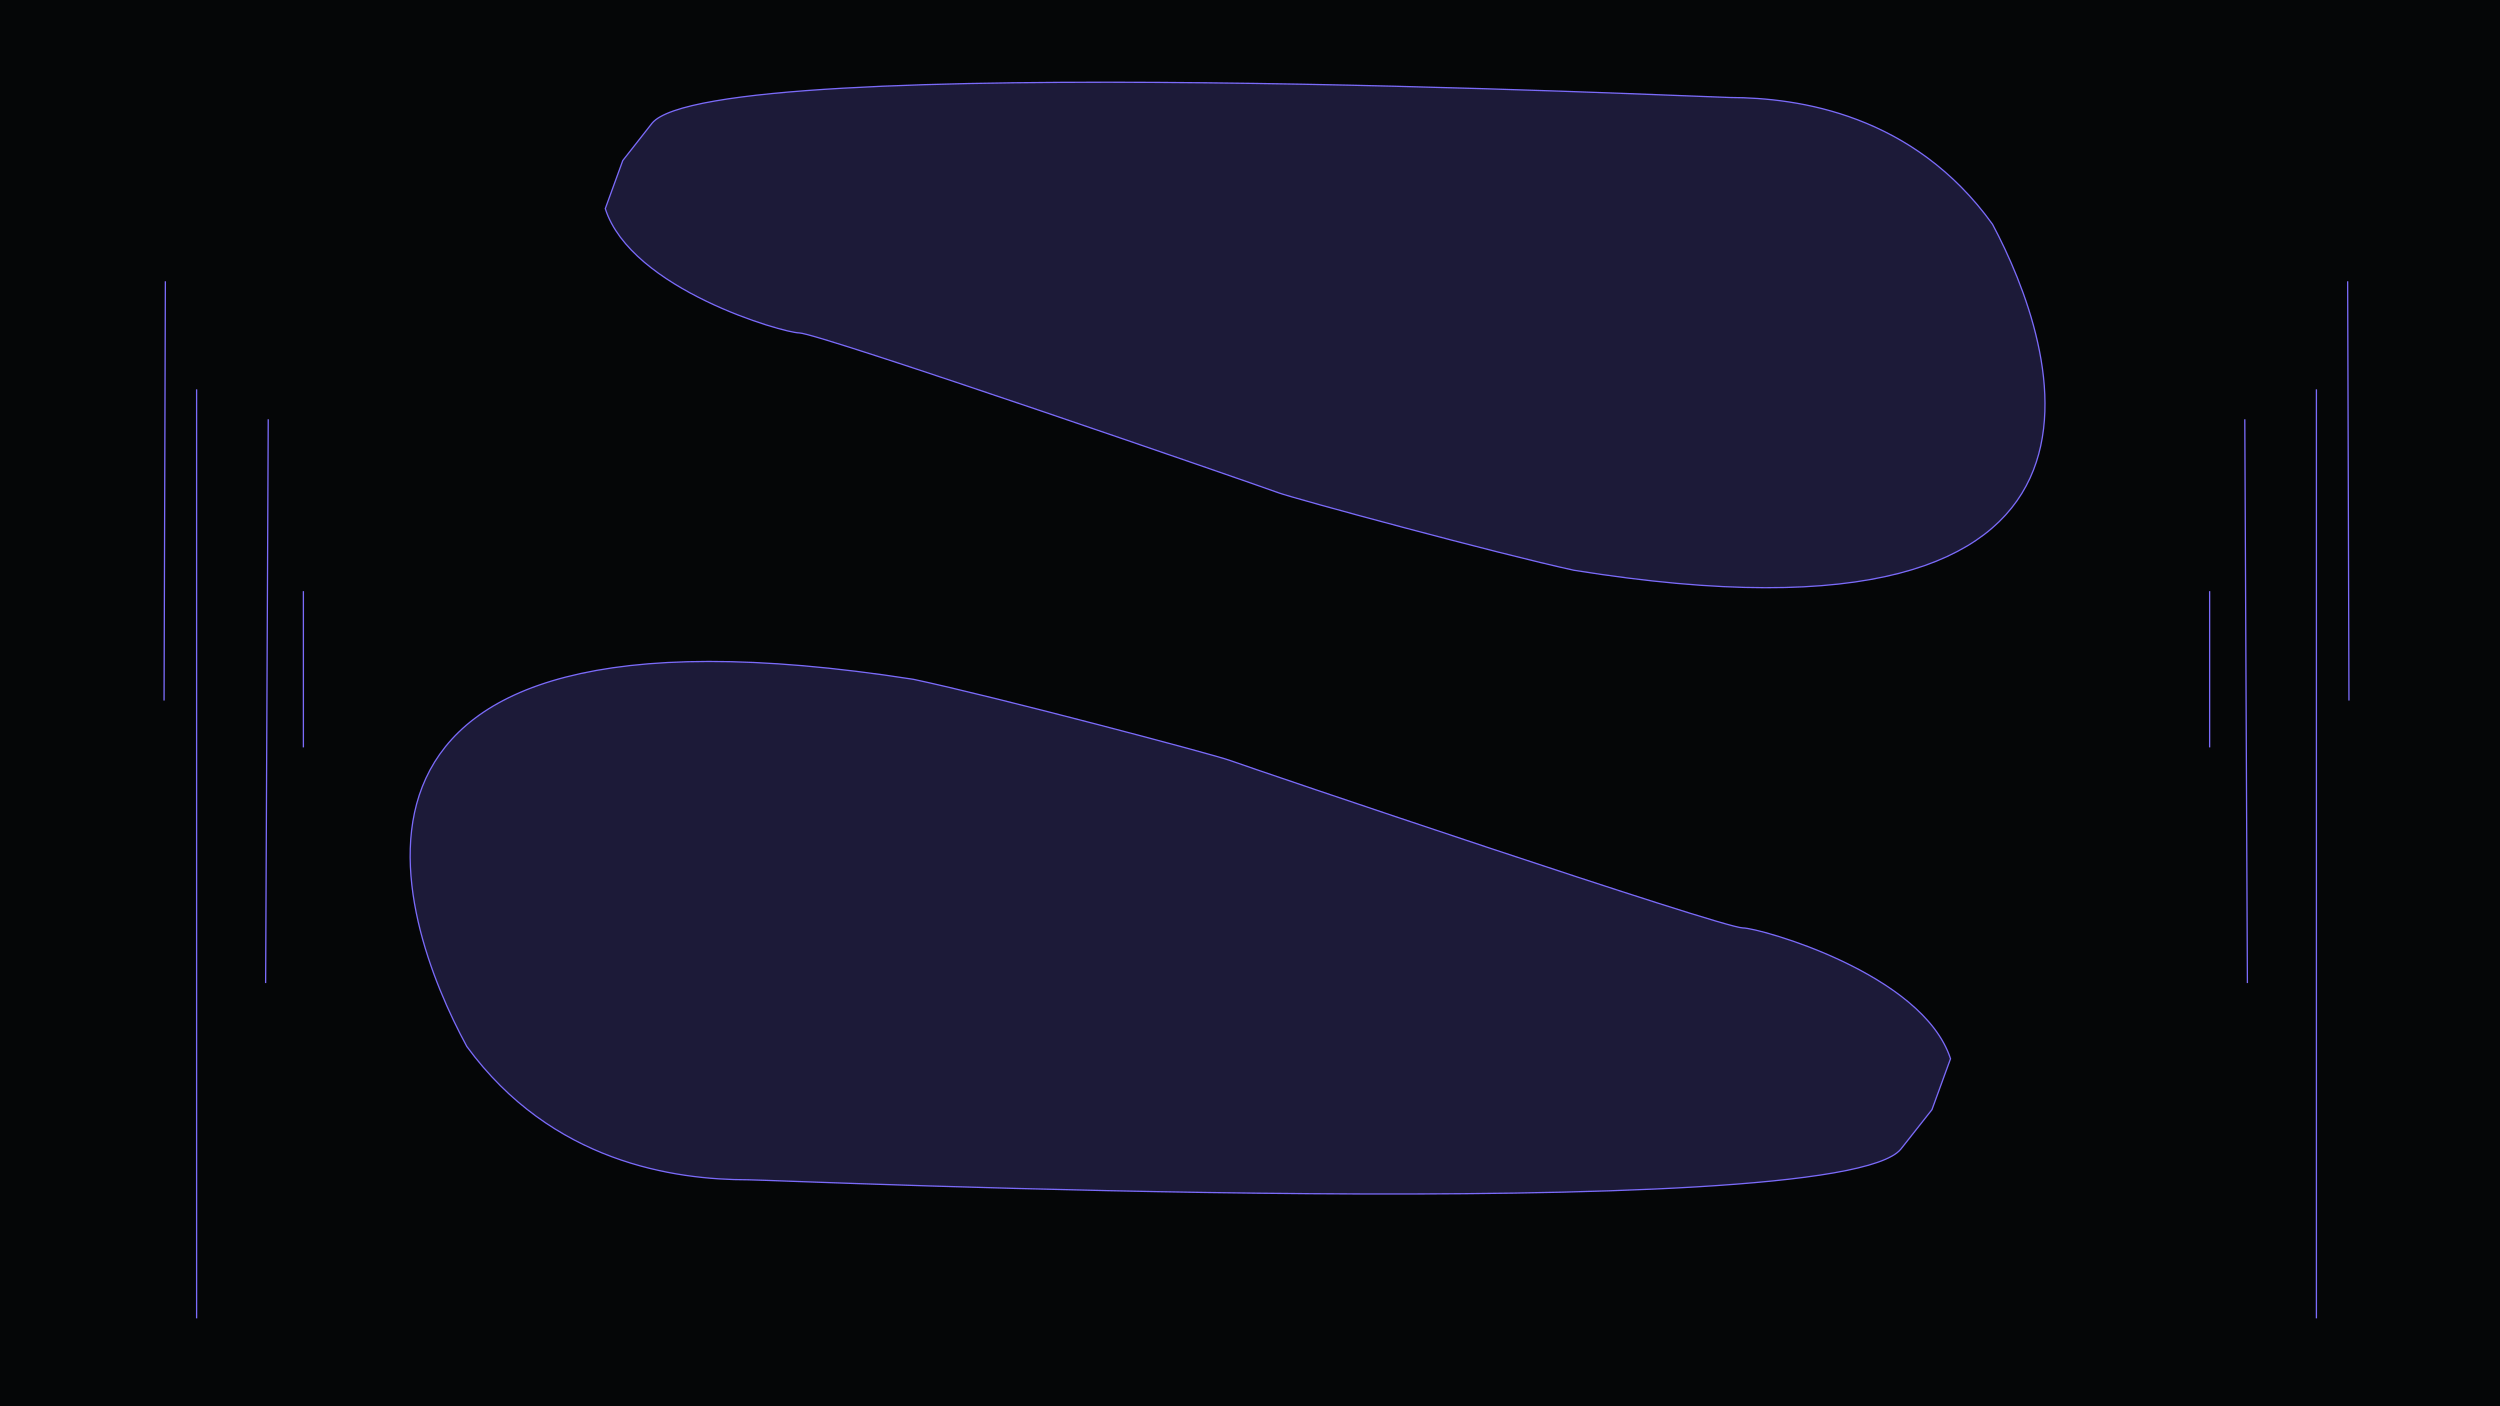 <svg width="1920" height="1080" viewBox="0 0 1920 1080" fill="none" xmlns="http://www.w3.org/2000/svg">
<g id="bg-hero" clip-path="url(#clip0)">
<rect width="1920" height="1080" fill="#050607"/>
<path id="lf-lg-line1" d="M151 299V1012.5" stroke="#7B6BFA"/>
<path id="lf-med-line1" d="M127 216L126 538" stroke="#7B6BFA"/>
<path id="lf-med2-line1" d="M206 322L204 755" stroke="#7B6BFA"/>
<path id="lf-lt-line1" d="M233 454V574" stroke="#7B6BFA"/>
<path id="rg-lg-line2" d="M1779 299V1012.5" stroke="#7B6BFA"/>
<path id="rg-med-line2" d="M1803 216L1804 538" stroke="#7B6BFA"/>
<path id="rg-med2-line2" d="M1724 322L1726 755" stroke="#7B6BFA"/>
<path id="rg-lt-line2" d="M1697 454V574" stroke="#7B6BFA"/>
<g id="lf-blurred-stain" filter="url(#filter0_f)">
<path d="M574.606 906.078C518.04 906.078 423.765 892.932 358.536 803.728C305.652 706.284 213.3 445.658 701.496 521.716C763.667 534.862 932.415 579.522 944.575 584.003C959.863 589.637 1322.7 712.645 1338.5 712.645C1351.13 712.645 1476.6 747.388 1498 813.118L1483.73 852.242L1459.78 882.603C1410.35 942.386 593.767 906.078 574.606 906.078Z" fill="#7B6BFA" fill-opacity="0.2"/>
<path d="M574.606 906.078C518.04 906.078 423.765 892.932 358.536 803.728C305.652 706.284 213.3 445.658 701.496 521.716C763.667 534.862 932.415 579.522 944.575 584.003C959.863 589.637 1322.7 712.645 1338.5 712.645C1351.13 712.645 1476.6 747.388 1498 813.118L1483.73 852.242L1459.78 882.603C1410.35 942.386 593.767 906.078 574.606 906.078Z" stroke="#7B6BFA"/>
</g>
<g id="rg-blurred-stain" filter="url(#filter1_f)">
<path d="M1328.51 74.88C1381.4 75.036 1469.51 87.727 1530.26 172.254C1579.43 264.539 1665.05 511.229 1208.79 437.962C1150.7 425.36 993.037 382.666 981.679 378.395C967.4 373.026 628.484 255.712 613.713 255.668C601.896 255.634 484.682 222.436 464.853 160.226L478.304 123.271L500.784 94.629C547.171 38.239 1310.59 74.827 1328.51 74.88Z" fill="#7B6BFA" fill-opacity="0.2"/>
<path d="M1328.51 74.88C1381.4 75.036 1469.51 87.727 1530.26 172.254C1579.43 264.539 1665.05 511.229 1208.79 437.962C1150.7 425.36 993.037 382.666 981.679 378.395C967.4 373.026 628.484 255.712 613.713 255.668C601.896 255.634 484.682 222.436 464.853 160.226L478.304 123.271L500.784 94.629C547.171 38.239 1310.59 74.827 1328.51 74.88Z" stroke="#7B6BFA"/>
</g>
</g>
<defs>
<filter id="filter0_f" x="-41.5" y="151.5" width="1896.03" height="1122" filterUnits="userSpaceOnUse" color-interpolation-filters="sRGB">
<feFlood flood-opacity="0" result="BackgroundImageFix"/>
<feBlend mode="normal" in="SourceGraphic" in2="BackgroundImageFix" result="shape"/>
<feGaussianBlur stdDeviation="178" result="effect1_foregroundBlur"/>
</filter>
<filter id="filter1_f" x="107.47" y="-294.502" width="1820.31" height="1103" filterUnits="userSpaceOnUse" color-interpolation-filters="sRGB">
<feFlood flood-opacity="0" result="BackgroundImageFix"/>
<feBlend mode="normal" in="SourceGraphic" in2="BackgroundImageFix" result="shape"/>
<feGaussianBlur stdDeviation="178" result="effect1_foregroundBlur"/>
</filter>
<clipPath id="clip0">
<rect width="1920" height="1080" fill="white"/>
</clipPath>
</defs>
</svg>
